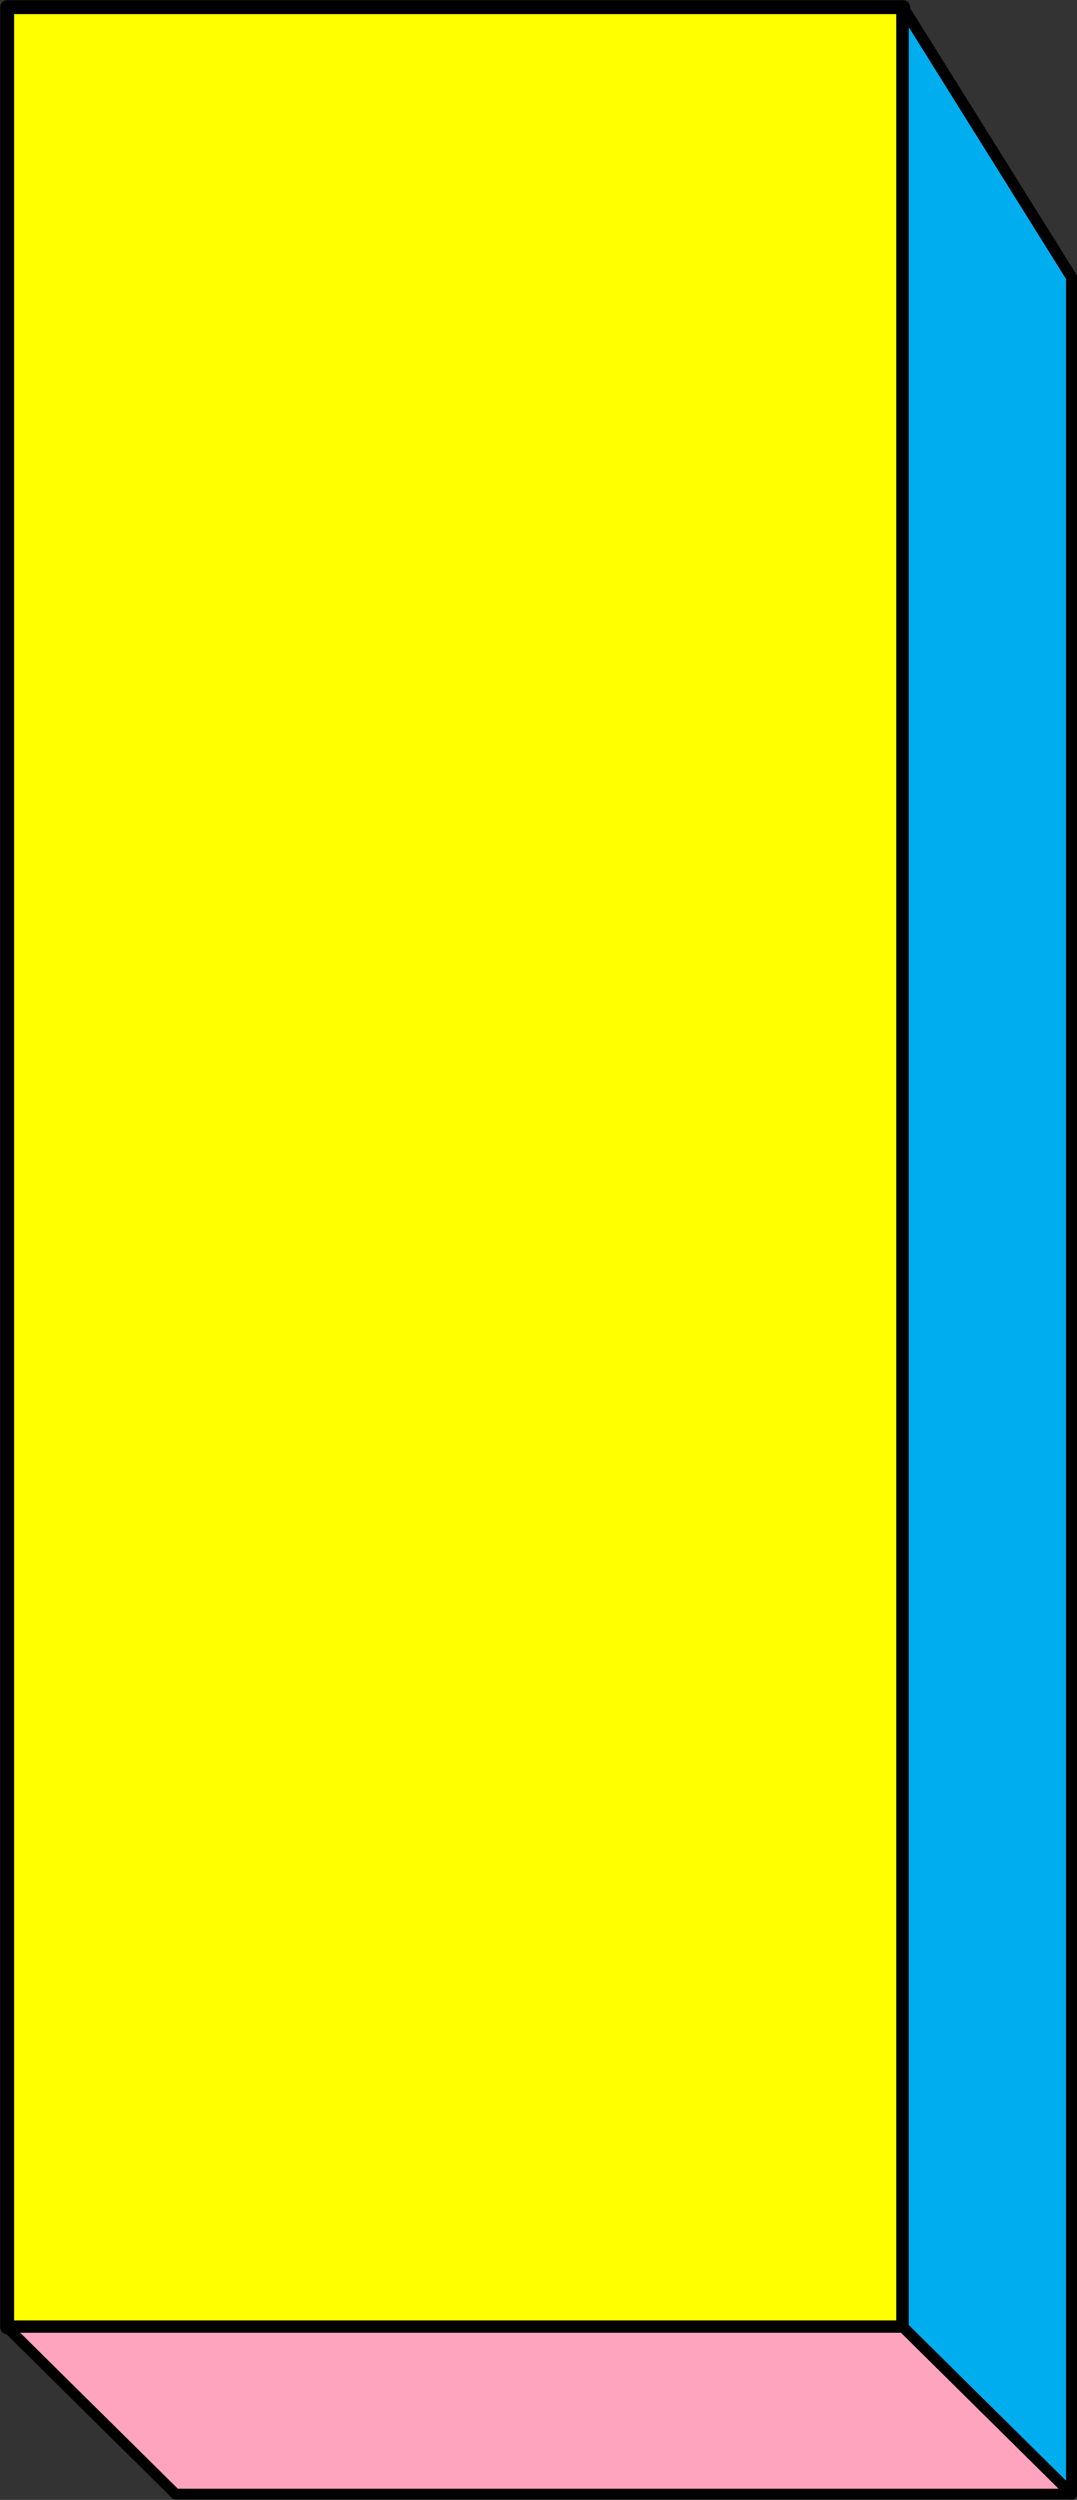 <svg id="money-drop-template" xmlns="http://www.w3.org/2000/svg" viewBox="0 0 24.04 55.79" preserveAspectRatio="none">
  <rect x="0" y="0" width="24.04" height="55.79" fill="#333333" stroke="none"/>
  <defs>
    <style>
      .cls-1 {
        fill: #ff0;
        stroke-width: 0.31px;
      }

      .cls-1, .cls-2, .cls-3 {
        stroke: #000;
        stroke-linejoin: round;
      }

      .cls-2 {
        fill: #00aeef;
        stroke-width: 0.25px;
      }

      .cls-3 {
        fill: #ffa4be;
        stroke-width: 0.24px;
      }
    </style>
  </defs>
  <rect id="money-drop-template__top" class="cls-1" x="0.16" y="0.16" width="20" height="51.78"/>
  <polygon id="money-drop-template__right" class="cls-2" points="20.16 51.94 23.92 55.66 23.92 6.19 20.16 0.17 20.16 51.94"/>
  <polygon id="money-drop-template__front" class="cls-3" points="23.92 55.66 3.92 55.66 0.16 51.94 20.16 51.94 23.92 55.66"/>
</svg>
